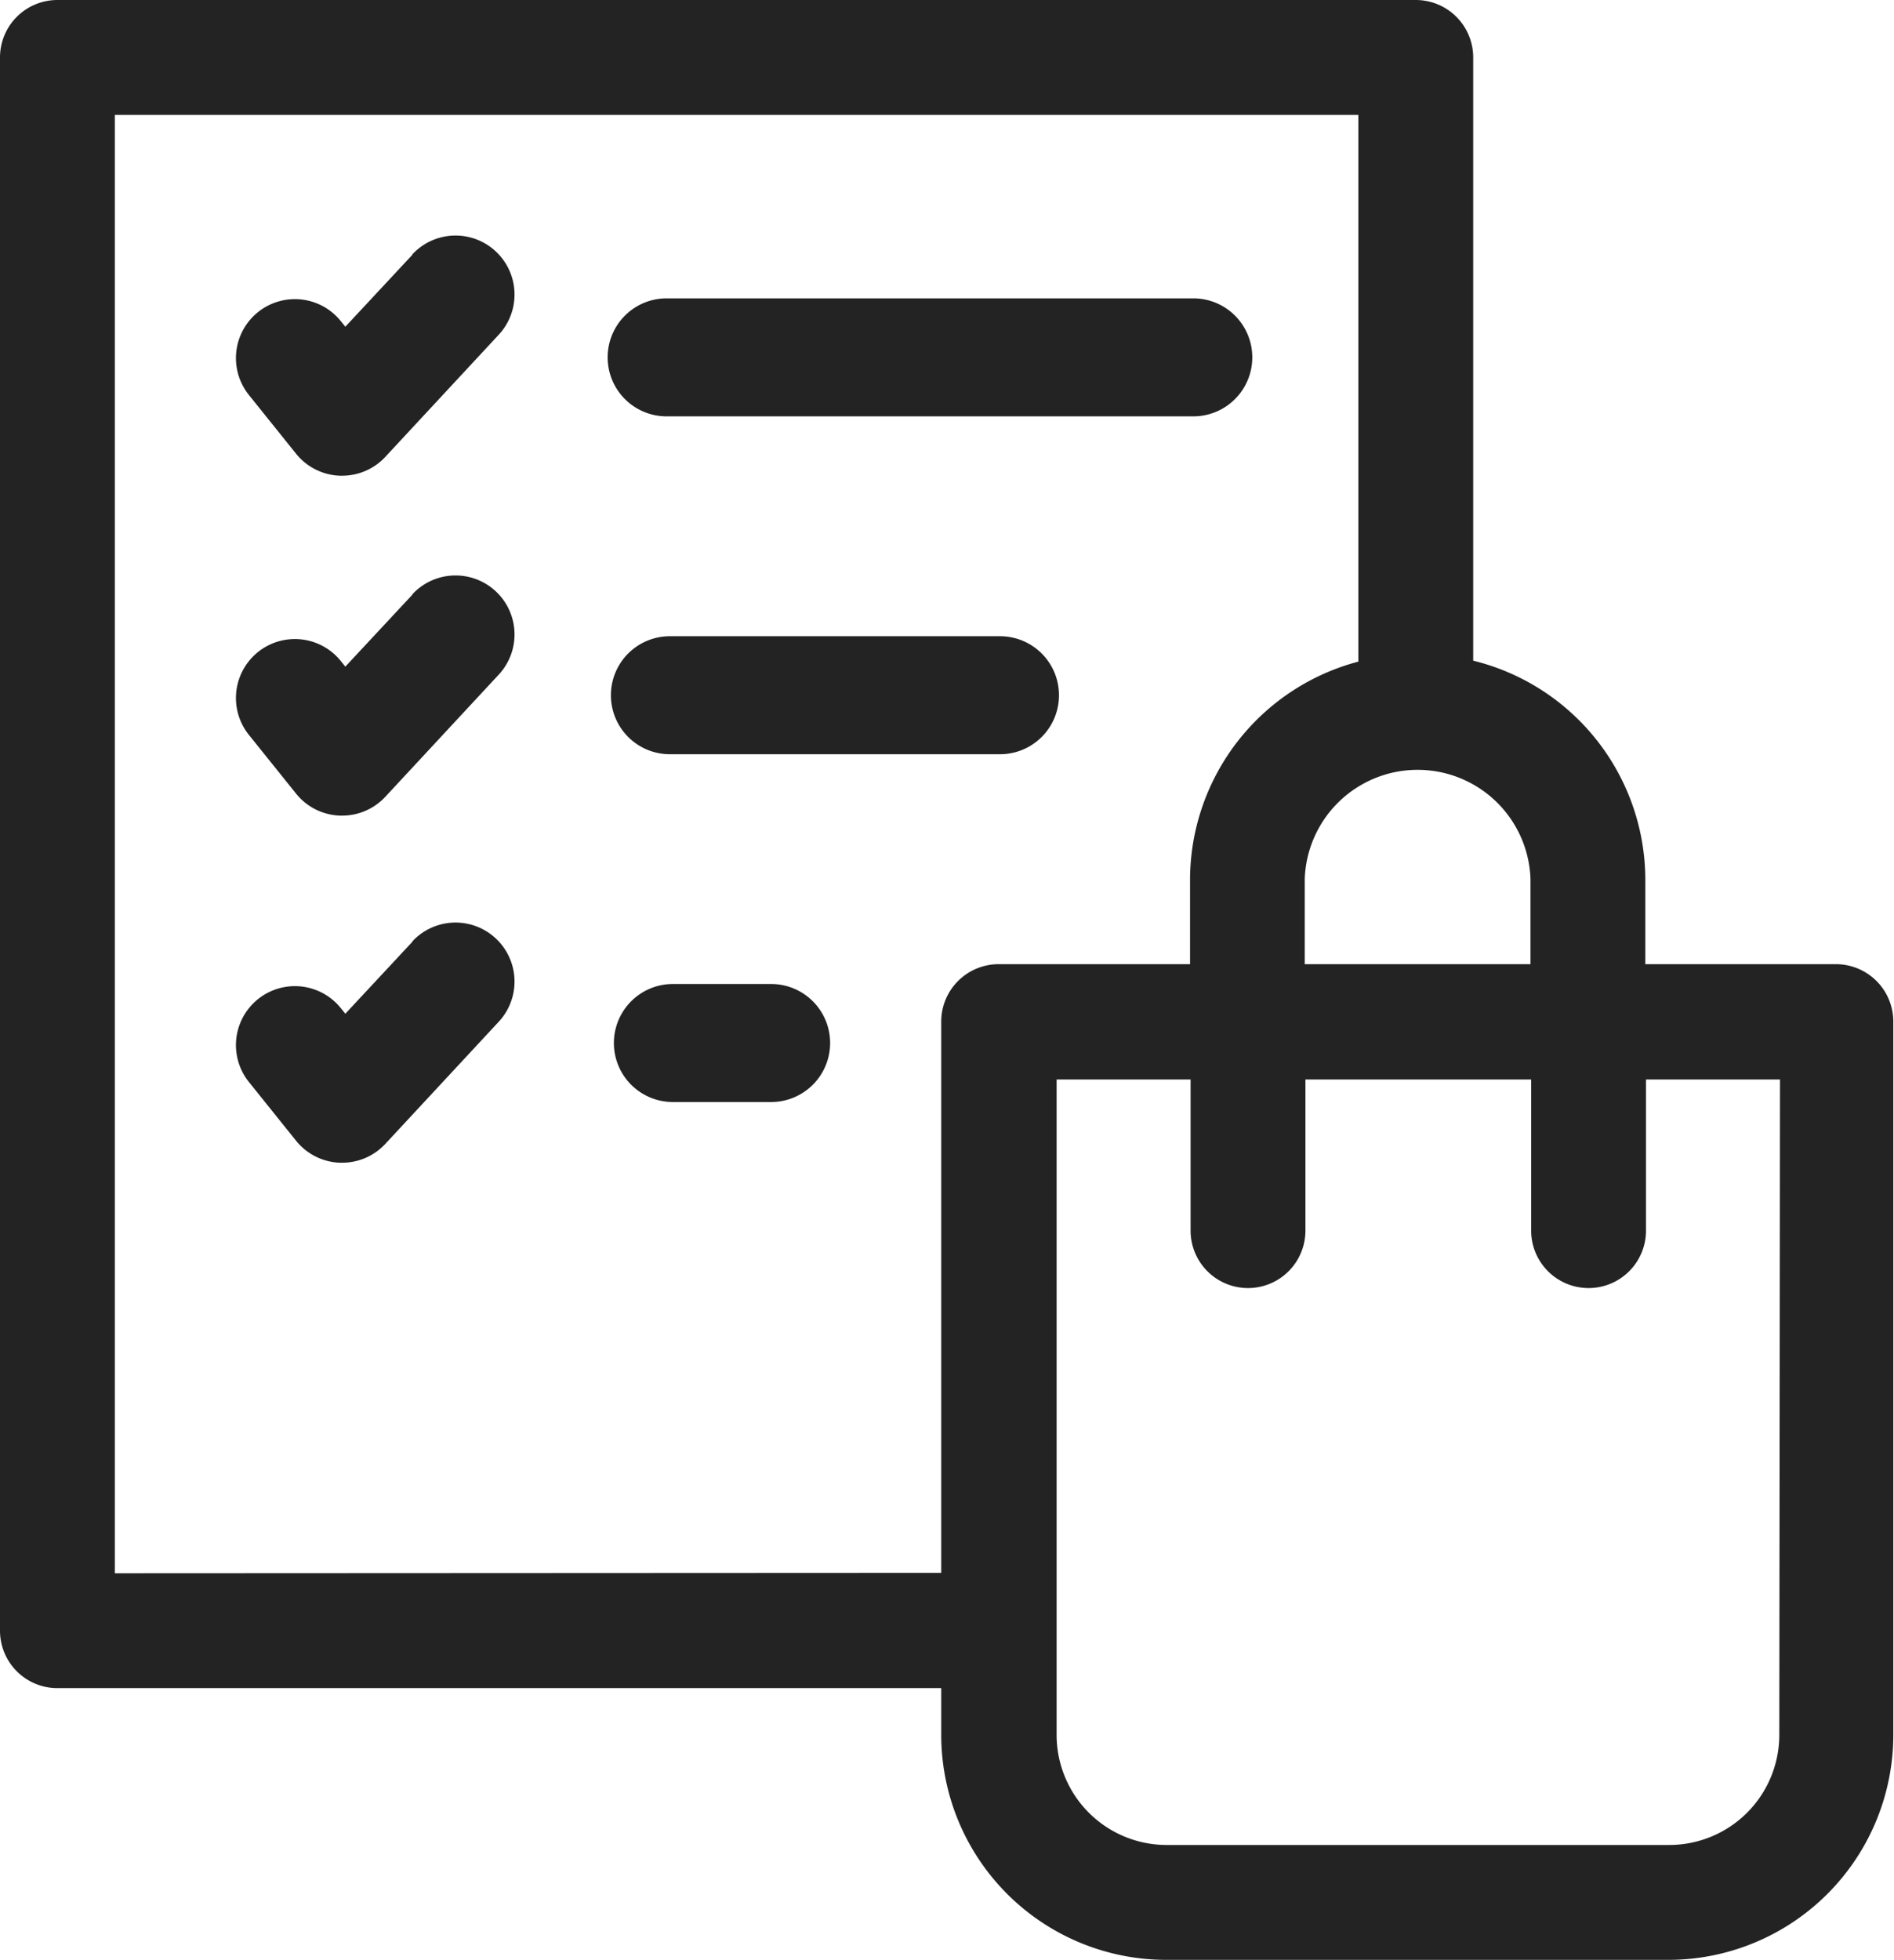 <svg xmlns="http://www.w3.org/2000/svg" width="13.953" height="14.432" viewBox="0 0 13.953 14.432">
  <g id="check-list" transform="translate(-8.5)">
    <path id="Контур_136" data-name="Контур 136" d="M22.03,7.1H20.621V6.472a1.664,1.664,0,0,0-1.268-1.607V.423A.423.423,0,0,0,18.929,0H8.923A.423.423,0,0,0,8.5.423V12.008a.423.423,0,0,0,.423.423h6.511v.346a1.658,1.658,0,0,0,1.657,1.655h3.7a1.658,1.658,0,0,0,1.657-1.655V7.526A.423.423,0,0,0,22.03,7.1Zm-2.255-.631V7.1H18.112V6.472a.832.832,0,0,1,1.663,0ZM9.346,11.585V.846h9.161V4.872a1.664,1.664,0,0,0-1.24,1.6V7.1H15.857a.423.423,0,0,0-.423.423v4.059Zm12.262,1.192a.811.811,0,0,1-.812.809h-3.7a.811.811,0,0,1-.812-.809V7.949h.987V9.062a.423.423,0,1,0,.846,0V7.949h1.663V9.062a.423.423,0,1,0,.846,0V7.949h.987Z" transform="translate(0 0)" fill="#232323"/>
    <path id="Контур_137" data-name="Контур 137" d="M69.8,60.139l-.494.53-.033-.041a.434.434,0,0,0-.677.544l.347.432a.434.434,0,0,0,.323.162h.016a.434.434,0,0,0,.318-.138l.836-.9a.434.434,0,0,0-.636-.592Z" transform="translate(-58.262 -58.263)" fill="#232323"/>
    <path id="Контур_138" data-name="Контур 138" d="M169.934,76.369h3.88a.434.434,0,1,0,0-.869h-3.88a.434.434,0,1,0,0,.869Z" transform="translate(-156.523 -73.303)" fill="#232323"/>
    <path id="Контур_139" data-name="Контур 139" d="M69.8,151.139l-.494.53-.033-.041a.434.434,0,0,0-.677.544l.347.432a.434.434,0,0,0,.323.162h.016a.434.434,0,0,0,.318-.138l.836-.9a.434.434,0,0,0-.636-.592Z" transform="translate(-58.262 -146.76)" fill="#232323"/>
    <path id="Контур_140" data-name="Контур 140" d="M169.934,167.369h2.432a.434.434,0,0,0,0-.869h-2.432a.434.434,0,1,0,0,.869Z" transform="translate(-156.499 -161.815)" fill="#232323"/>
    <path id="Контур_141" data-name="Контур 141" d="M69.8,242.139l-.494.53-.033-.041a.434.434,0,0,0-.677.544l.347.432a.434.434,0,0,0,.323.162h.016a.434.434,0,0,0,.318-.138l.836-.9a.434.434,0,0,0-.636-.592Z" transform="translate(-58.262 -235.204)" fill="#232323"/>
    <path id="Контур_142" data-name="Контур 142" d="M170.658,257.5h-.724a.434.434,0,1,0,0,.869h.724a.434.434,0,1,0,0-.869Z" transform="translate(-156.477 -250.254)" fill="#232323"/>
  </g>
</svg>
